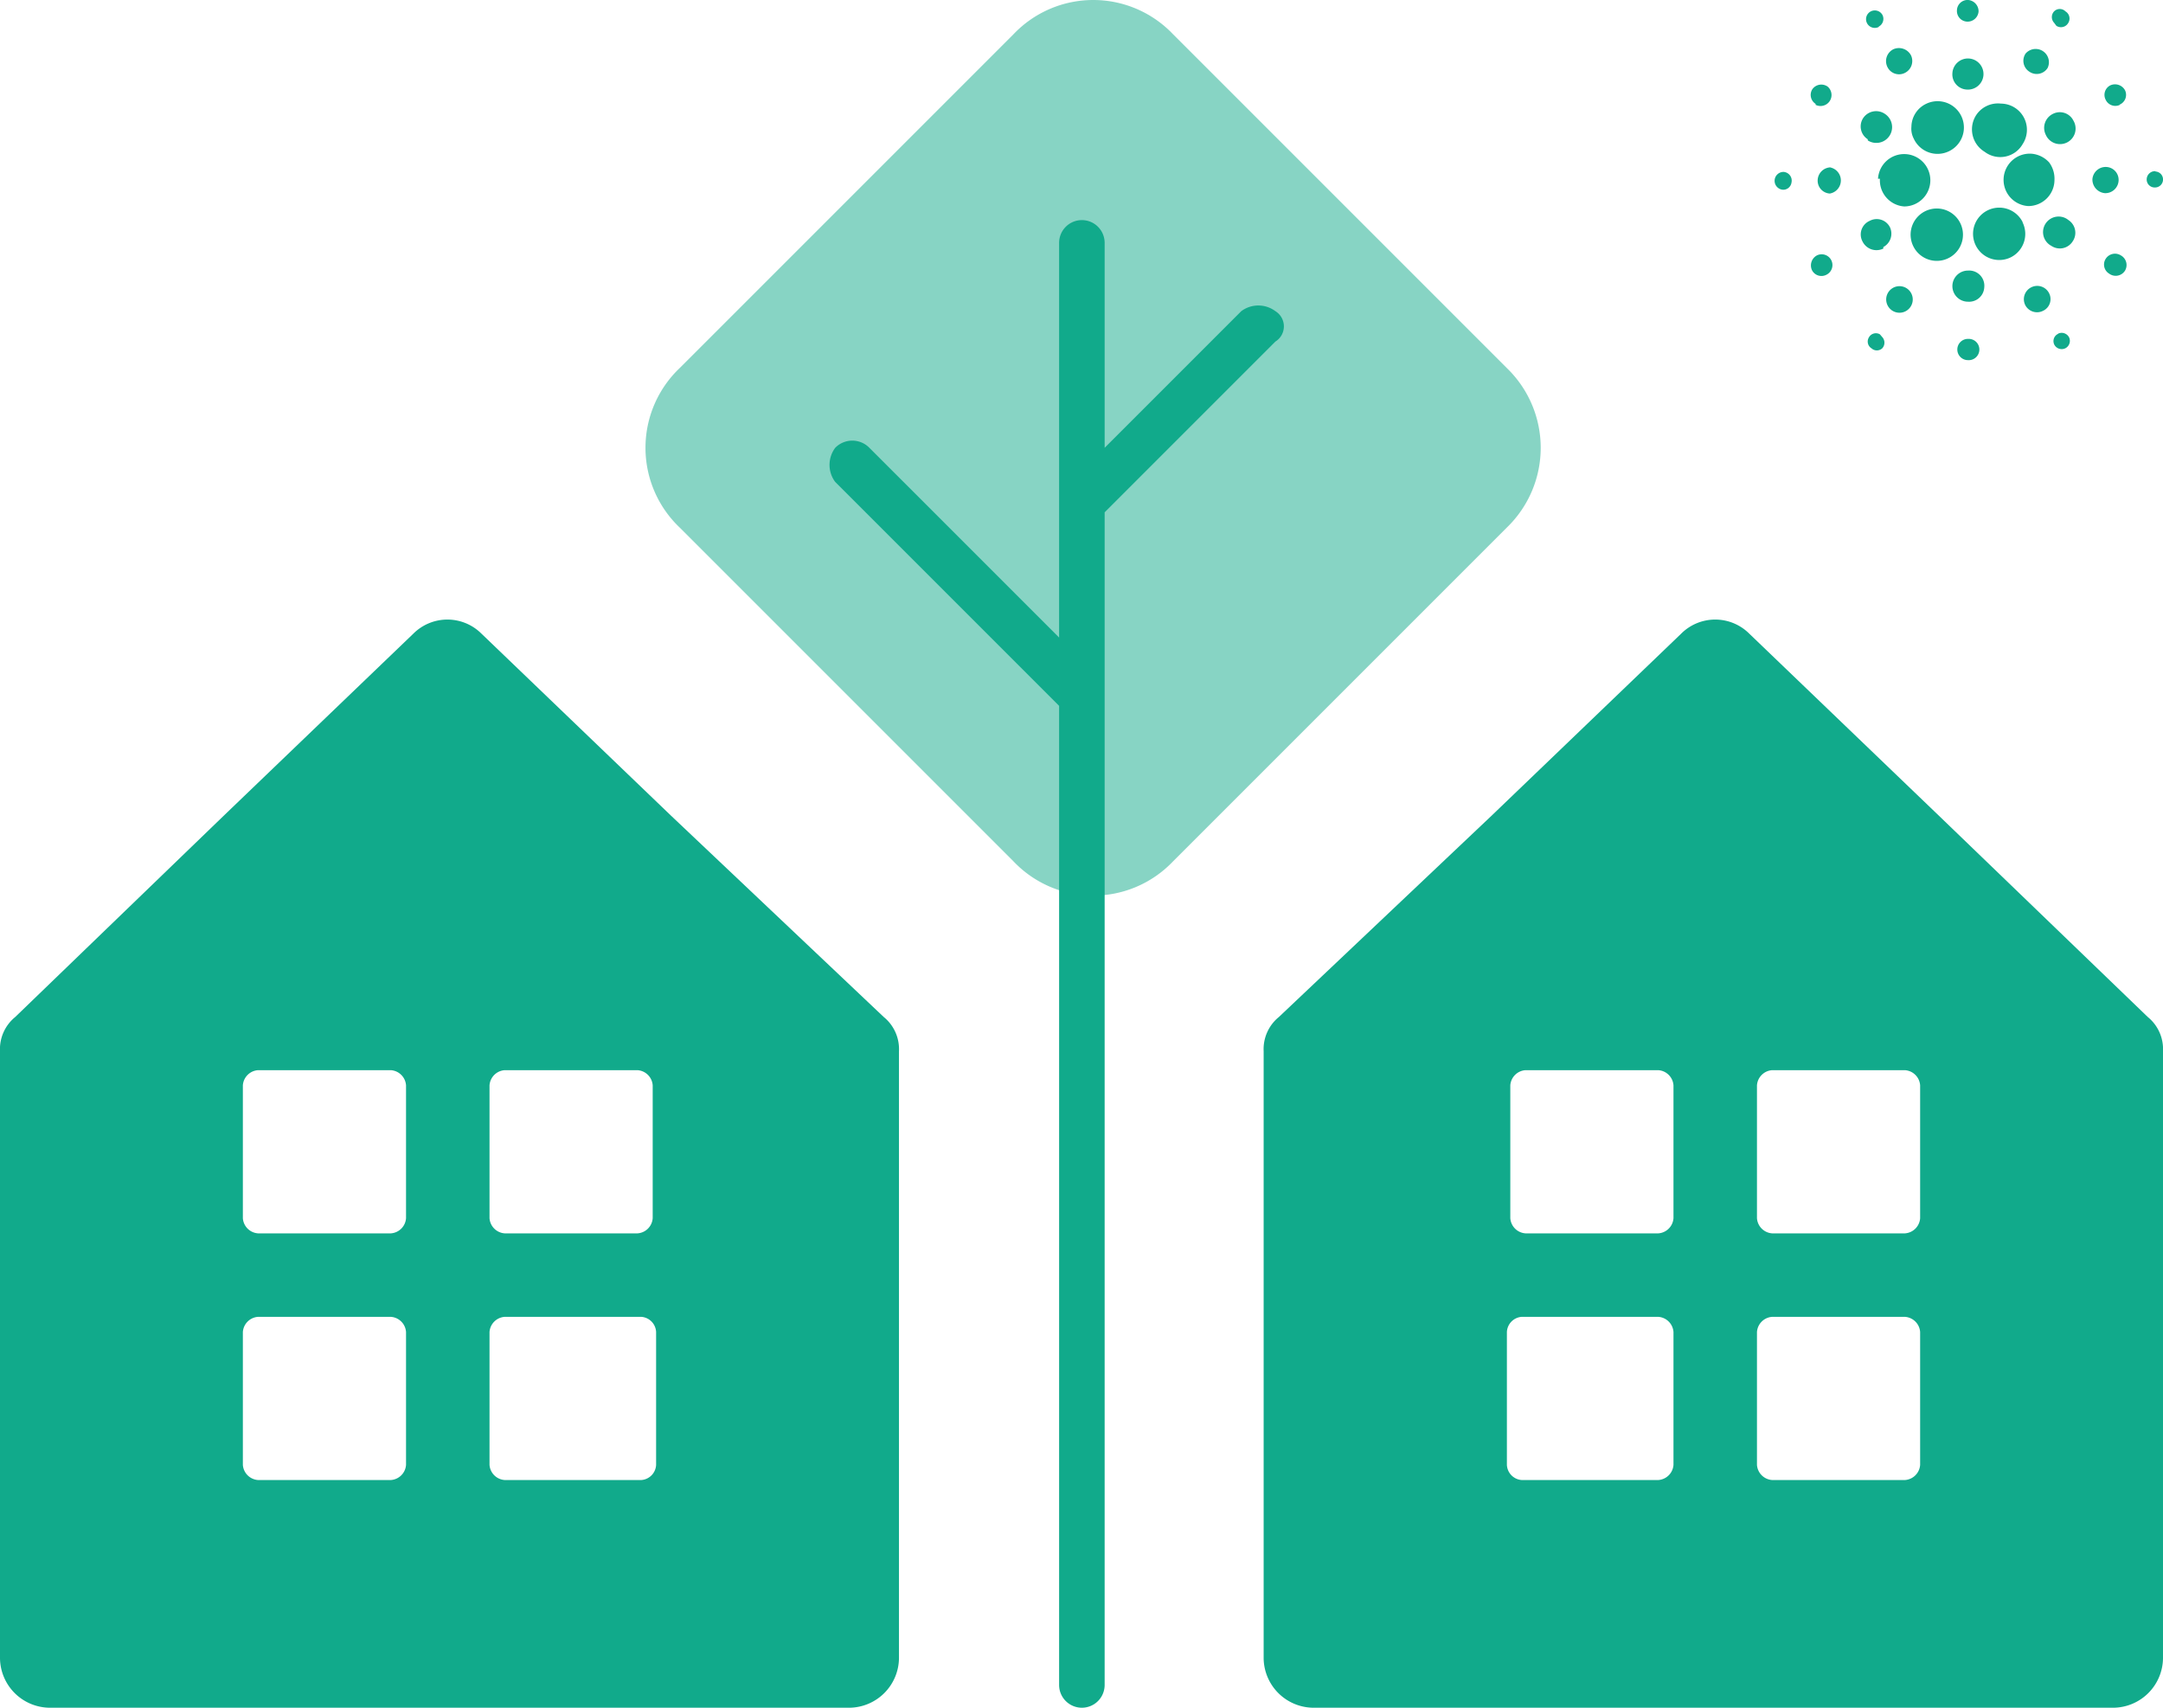 <svg id="레이어_1" data-name="레이어 1" xmlns="http://www.w3.org/2000/svg" viewBox="0 0 57 45"><defs><style>.cls-1,.cls-2{fill:#11aa8b;}.cls-2{opacity:0.5;isolation:isolate;}</style></defs><title>logoW</title><path class="cls-1" d="M56.6,26.8l-5.5-5.3-5-4.8a1.27,1.27,0,0,0-1.8,0l-5,4.8-5.6,5.3a1.09,1.09,0,0,0-.4.9v16a1.32,1.32,0,0,0,1.3,1.3H55.7A1.32,1.32,0,0,0,57,43.7h0v-16A1.09,1.09,0,0,0,56.6,26.8ZM44.1,38.6a.43.43,0,0,1-.4.4H40.1a.42.42,0,0,1-.39-.4h0V35.1a.42.42,0,0,1,.39-.4h3.6a.43.43,0,0,1,.4.4h0Zm0-6.5a.43.43,0,0,1-.4.4H40.2a.43.43,0,0,1-.4-.4V28.6a.43.43,0,0,1,.4-.4h3.5a.43.43,0,0,1,.4.4h0Zm6.5,6.5a.43.43,0,0,1-.4.4H46.7a.43.43,0,0,1-.4-.4h0V35.1a.43.43,0,0,1,.4-.4h3.5a.43.43,0,0,1,.4.4Zm0-6.5a.43.43,0,0,1-.4.4H46.7a.43.43,0,0,1-.4-.4h0V28.6a.43.43,0,0,1,.4-.4h3.5a.43.43,0,0,1,.4.4Z"/><path class="cls-2" d="M30.91.9l8.8,8.8a2.92,2.92,0,0,1,0,4.2l-8.8,8.8a2.9,2.9,0,0,1-4.2,0l-8.8-8.8a2.9,2.9,0,0,1,0-4.2L26.71.9A2.9,2.9,0,0,1,30.91.9Z"/><path class="cls-1" d="M33.61,8.2h0a.75.75,0,0,0-.9,0l-3.6,3.6V6.4a.6.6,0,0,0-1.2,0V16.8l-5-5a.63.63,0,0,0-.9,0h0a.75.75,0,0,0,0,.9l5.9,5.9V44.4a.6.6,0,0,0,1.2,0V13.5L33.61,9a.47.47,0,0,0,0-.8Z"/><path class="cls-1" d="M49.54,4.71a.69.69,0,0,0,.64.73h0a.69.69,0,1,0-.69-.73Z"/><path class="cls-1" d="M47,4.53A.22.22,0,1,0,47,5a.22.22,0,0,0,.21-.19A.23.23,0,0,0,47,4.53Z"/><path class="cls-1" d="M49.51.7a.23.23,0,0,0,.1-.3A.23.23,0,0,0,49.3.3a.23.23,0,0,0,.21.41Z"/><path class="cls-1" d="M50.2,1.92a.35.35,0,0,0,.16-.46.36.36,0,0,0-.47-.16.35.35,0,0,0-.15.47h0A.34.34,0,0,0,50.2,1.92Z"/><path class="cls-1" d="M47.84,2.76a.29.29,0,0,0,.32-.48.29.29,0,0,0-.4.07v0h0a.28.28,0,0,0,.09.39Z"/><path class="cls-1" d="M48.26,4.41a.35.35,0,0,0-.36.33.34.34,0,0,0,.32.36.35.35,0,0,0,0-.69Z"/><path class="cls-1" d="M47.88,6.73a.3.3,0,0,0-.13.39.28.28,0,0,0,.38.12.28.28,0,1,0-.25-.51Z"/><path class="cls-1" d="M49.22,3.7A.41.41,0,0,0,49.67,3a.41.41,0,0,0-.57.11h0a.4.4,0,0,0,.12.56Z"/><path class="cls-1" d="M53.48,1.89a.34.34,0,0,0,.48-.1.35.35,0,0,0-.58-.38h0a.34.34,0,0,0,.1.48Z"/><path class="cls-1" d="M54.19.68A.22.22,0,0,0,54.5.61.22.22,0,0,0,54.43.3a.21.21,0,0,0-.3,0h0a.22.22,0,0,0,0,.3Z"/><path class="cls-1" d="M53.53,4.05a.69.69,0,1,0-.08,1.38h0a.69.69,0,0,0,.69-.69A.72.72,0,0,0,54,4.28.71.71,0,0,0,53.53,4.05Z"/><path class="cls-1" d="M50.43,3.65a.69.69,0,0,0,.92.34.69.69,0,1,0-.58-1.26.68.68,0,0,0-.4.61A.56.56,0,0,0,50.43,3.65Z"/><path class="cls-1" d="M55.85,2.76A.28.28,0,0,0,56,2.38a.3.3,0,0,0-.39-.13.28.28,0,0,0-.12.38.28.28,0,0,0,.38.13Z"/><path class="cls-1" d="M54.1,3a.41.41,0,0,0-.19.55.41.41,0,1,0,.73-.37A.4.4,0,0,0,54.1,3Z"/><path class="cls-1" d="M51.84.57a.29.29,0,0,0,.3-.27.3.3,0,0,0-.27-.3.28.28,0,0,0-.3.27h0a.28.28,0,0,0,.27.3Z"/><path class="cls-1" d="M51.83,2.36a.41.41,0,1,0-.38-.43h0A.4.4,0,0,0,51.83,2.36Z"/><path class="cls-1" d="M49.63,6.51A.4.4,0,0,0,49.81,6a.39.39,0,0,0-.54-.18h0a.39.39,0,0,0-.19.54h0a.41.41,0,0,0,.55.19Z"/><path class="cls-1" d="M52.1,3a.69.69,0,0,0,.2,1,.68.68,0,0,0,1-.2.69.69,0,0,0-.57-1.07A.69.69,0,0,0,52.1,3Z"/><path class="cls-1" d="M53.3,5.85a.69.69,0,1,0-.31.93h0a.69.69,0,0,0,.31-.92Z"/><path class="cls-1" d="M54.51,5.8a.41.41,0,1,0-.45.68.4.4,0,0,0,.56-.12h0A.4.4,0,0,0,54.51,5.8Z"/><path class="cls-1" d="M55.83,4.76a.34.34,0,0,0-.32-.36.35.35,0,0,0-.37.32.36.36,0,0,0,.33.37A.35.35,0,0,0,55.83,4.76Z"/><path class="cls-1" d="M56.79,4.51a.22.22,0,0,0-.22.22.21.21,0,0,0,.22.21A.21.21,0,0,0,57,4.75h0a.21.21,0,0,0-.19-.23Z"/><path class="cls-1" d="M55.89,6.73a.29.29,0,0,0-.4.09.28.28,0,0,0,.09.39A.29.29,0,0,0,56,7.13h0A.29.29,0,0,0,55.89,6.73Z"/><path class="cls-1" d="M49.54,8.81a.21.21,0,0,0-.29.08.21.21,0,0,0,.07.29.21.21,0,0,0,.28,0,.22.22,0,0,0,0-.3Z"/><path class="cls-1" d="M54.23,8.8a.21.21,0,0,0-.09.29.22.22,0,0,0,.3.08.22.22,0,0,0,.09-.27h0a.22.22,0,0,0-.29-.11Z"/><path class="cls-1" d="M51.63,6.54a.69.69,0,1,0-1,.2A.69.69,0,0,0,51.63,6.54Z"/><path class="cls-1" d="M50.25,7.6a.35.35,0,1,0,.1.48A.35.35,0,0,0,50.25,7.6Z"/><path class="cls-1" d="M51.86,8.93a.28.28,0,1,0,0,.56.28.28,0,0,0,.3-.26.28.28,0,0,0-.27-.3Z"/><path class="cls-1" d="M51.86,7.13a.41.41,0,0,0,0,.82.4.4,0,0,0,.43-.38h0A.4.4,0,0,0,51.86,7.13Z"/><path class="cls-1" d="M53.53,7.57a.35.35,0,0,0-.16.47.35.35,0,0,0,.47.15A.34.34,0,0,0,54,7.73h0A.35.35,0,0,0,53.53,7.57Z"/><path class="cls-1" d="M0,27.7v16H0A1.32,1.32,0,0,0,1.3,45H22.39a1.32,1.32,0,0,0,1.3-1.3v-16a1.09,1.09,0,0,0-.4-.9l-5.6-5.3-5-4.8a1.27,1.27,0,0,0-1.8,0l-5,4.8L.4,26.8A1.09,1.09,0,0,0,0,27.7Zm12.9,7.4h0a.43.43,0,0,1,.4-.4h3.6a.42.42,0,0,1,.39.4v3.5h0a.42.42,0,0,1-.39.4H13.3a.43.43,0,0,1-.4-.4Zm0-6.5h0a.43.43,0,0,1,.4-.4h3.5a.43.43,0,0,1,.4.4v3.5a.43.43,0,0,1-.4.4H13.3a.43.43,0,0,1-.4-.4ZM6.4,35.1a.43.43,0,0,1,.4-.4h3.5a.43.43,0,0,1,.4.4v3.5h0a.43.43,0,0,1-.4.4H6.8a.43.43,0,0,1-.4-.4Zm0-6.5a.43.43,0,0,1,.4-.4h3.5a.43.43,0,0,1,.4.4v3.5h0a.43.43,0,0,1-.4.4H6.8a.43.43,0,0,1-.4-.4Z"/></svg>